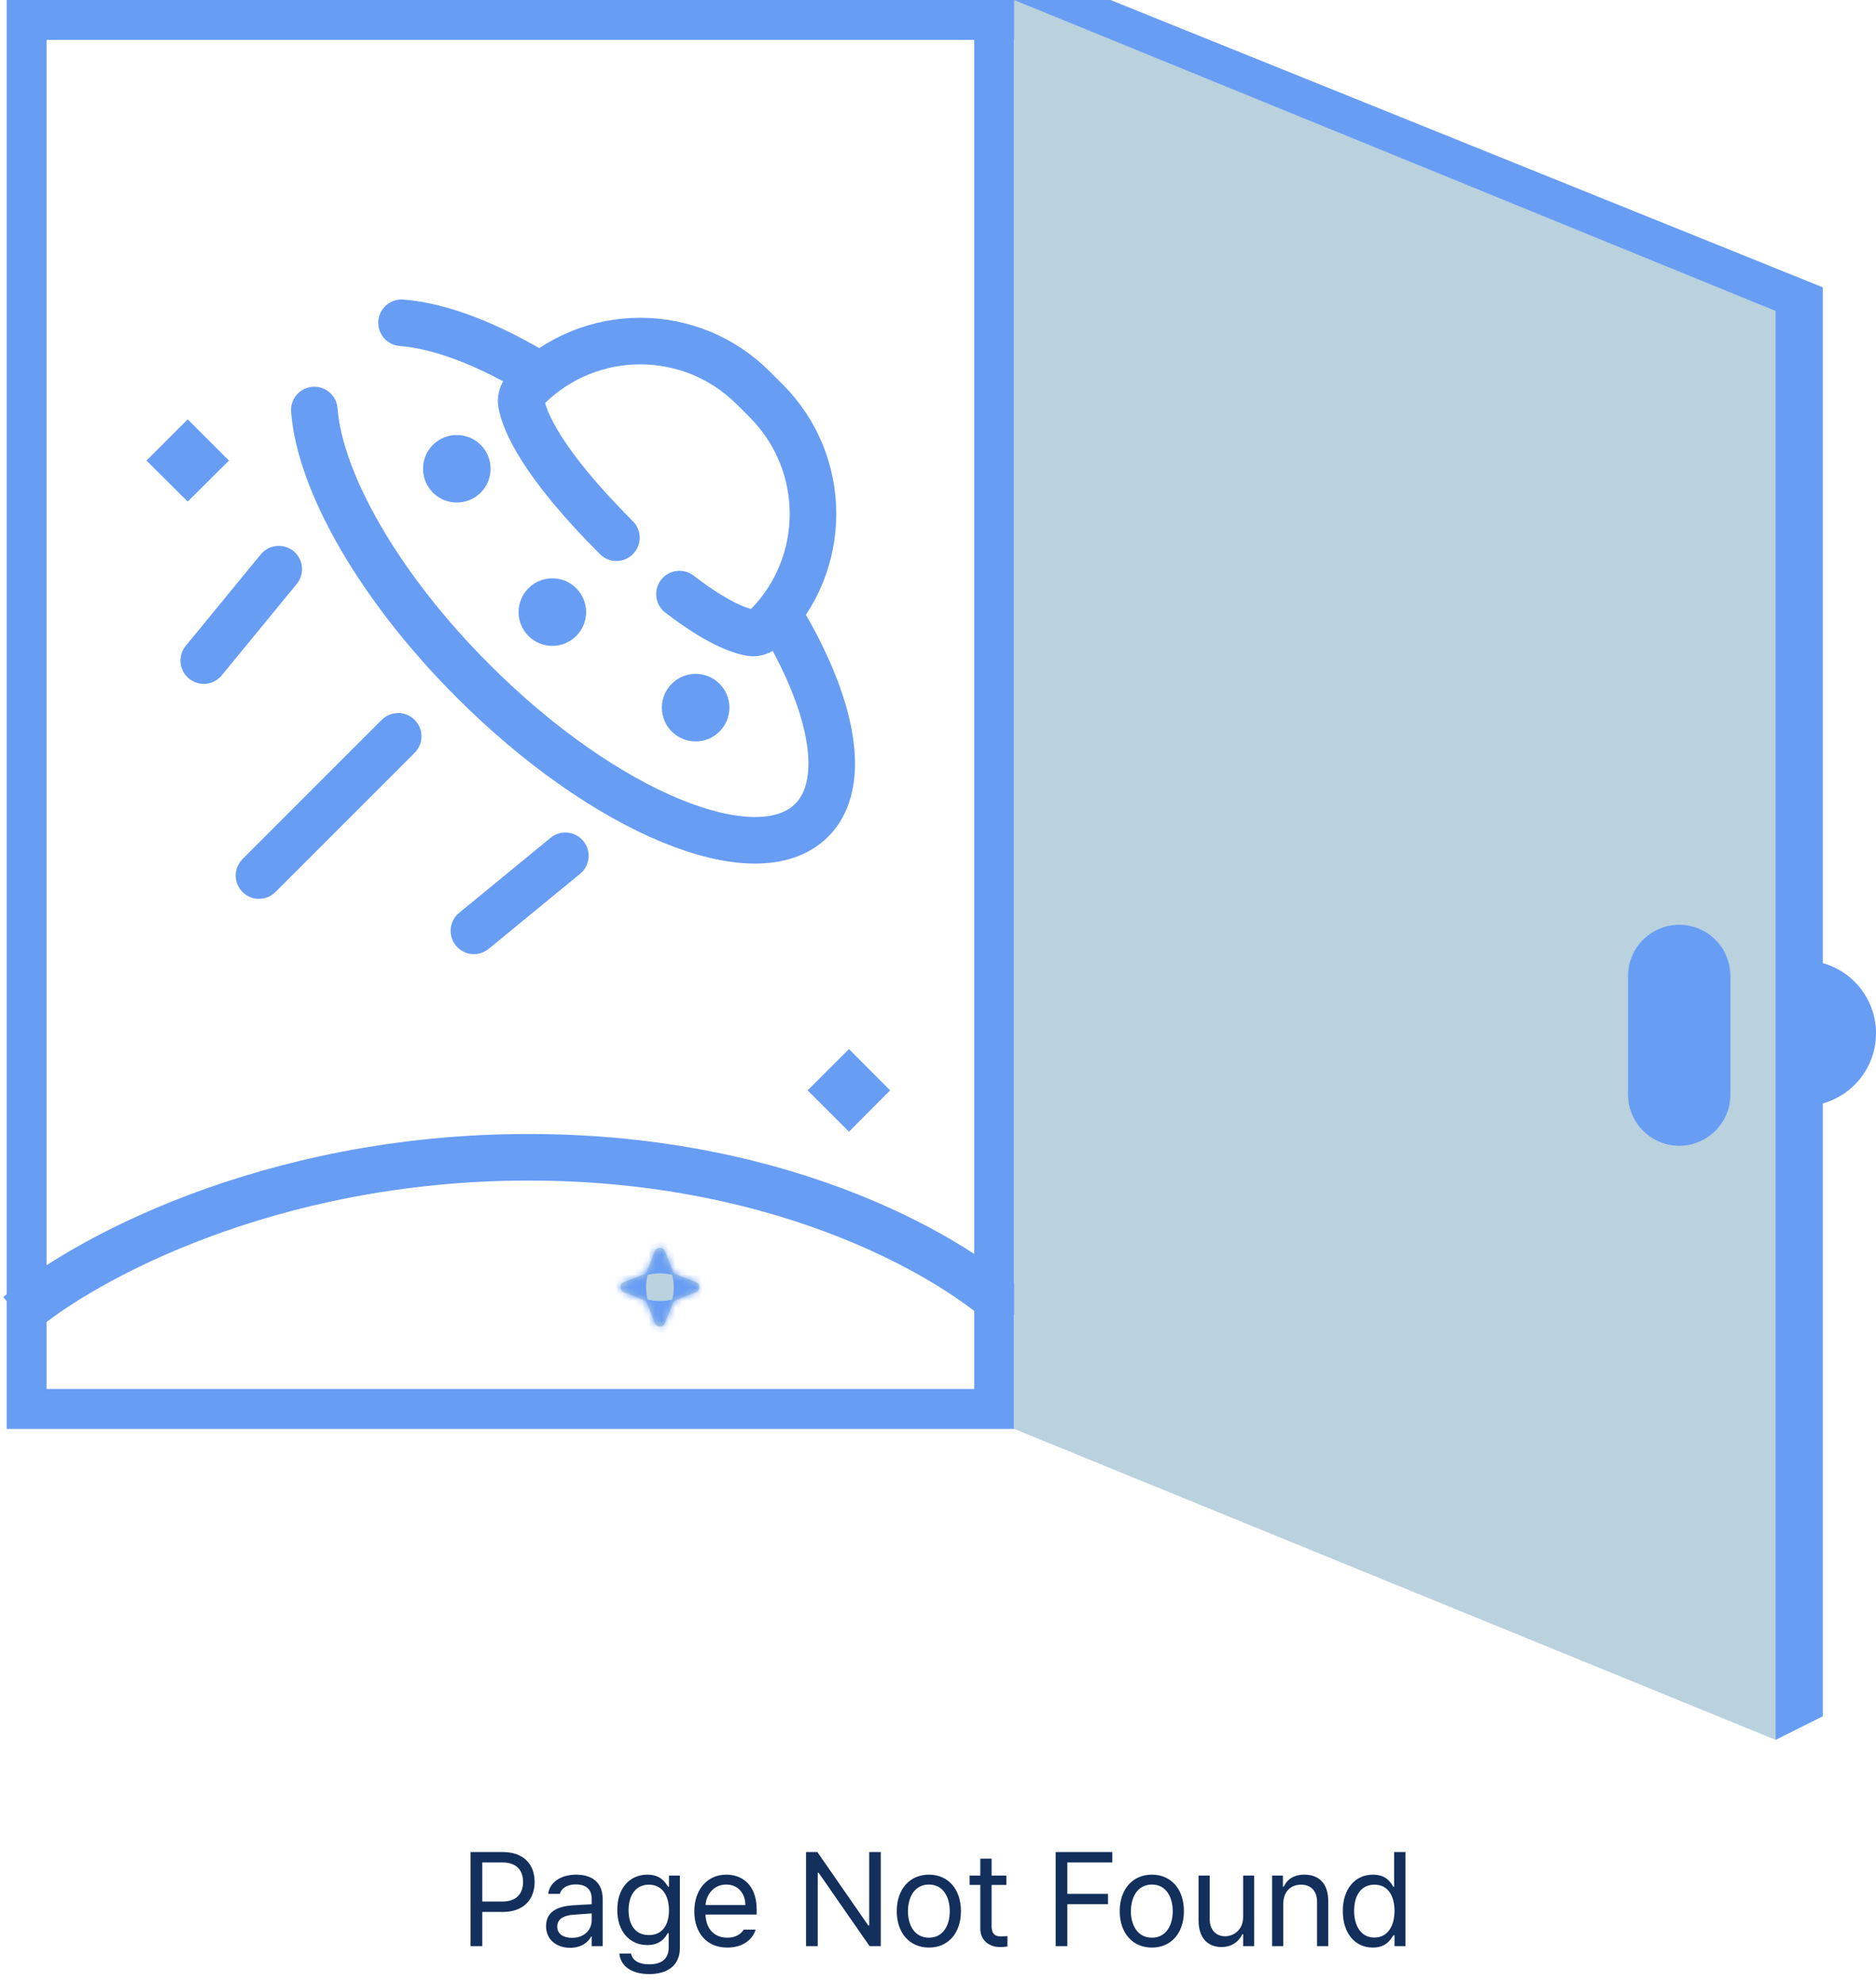 <svg width="282" height="298" viewBox="0 0 282 298" fill="none" xmlns="http://www.w3.org/2000/svg">
<path d="M70.736 292.477V278.336H75.541C78.852 278.336 80.365 280.309 80.365 282.828C80.365 285.338 78.852 287.34 75.561 287.34H72.494V292.477H70.736ZM72.494 285.777H75.482C77.738 285.777 78.617 284.508 78.627 282.828C78.617 281.139 77.738 279.898 75.463 279.898H72.494V285.777ZM82.084 289.469C82.084 287.037 84.232 286.48 86.068 286.344C86.752 286.295 88.461 286.197 88.939 286.188V285.328C88.939 283.98 88.139 283.199 86.537 283.199C85.199 283.199 84.389 283.814 84.154 284.625H82.397C82.611 282.916 84.272 281.734 86.615 281.734C88.002 281.734 90.609 282.145 90.6 285.484V292.477H88.939V291.031H88.861C88.51 291.744 87.543 292.721 85.697 292.73C83.686 292.721 82.084 291.539 82.084 289.469ZM83.764 289.547C83.773 290.67 84.701 291.236 85.99 291.227C87.885 291.236 88.939 289.967 88.939 288.629V287.564C88.441 287.594 86.772 287.721 86.264 287.75C84.74 287.848 83.773 288.385 83.764 289.547ZM97.592 296.676C95.023 296.676 93.285 295.553 93.1 293.59H94.857C95.082 294.674 96.088 295.211 97.592 295.211C99.408 295.211 100.521 294.42 100.521 292.672V290.523H100.385C100.023 291.109 99.35 292.311 97.299 292.32C94.721 292.311 92.787 290.367 92.787 287.027C92.787 283.766 94.652 281.734 97.318 281.734C99.379 281.734 100.043 282.984 100.424 283.551H100.561V281.871H102.201V292.77C102.191 295.504 100.18 296.676 97.592 296.676ZM94.486 287.086C94.486 289.283 95.522 290.816 97.533 290.816C99.477 290.816 100.551 289.42 100.561 287.086C100.551 284.811 99.506 283.238 97.533 283.238C95.492 283.238 94.486 284.947 94.486 287.086ZM109.33 292.691C106.264 292.701 104.369 290.514 104.369 287.262C104.369 284 106.293 281.734 109.174 281.734C111.4 281.734 113.754 283.102 113.744 287.027V287.73H106.049C106.137 289.977 107.445 291.207 109.33 291.207C110.6 291.207 111.4 290.65 111.791 289.996H113.588C113.09 291.607 111.518 292.701 109.33 292.691ZM106.059 286.305H112.045C112.035 284.537 110.922 283.219 109.174 283.219C107.338 283.219 106.176 284.664 106.059 286.305ZM132.396 278.336V292.477H130.717L123.061 281.461H122.924V292.477H121.166V278.336H122.865L130.521 289.371H130.658V278.336H132.396ZM139.643 292.691C136.752 292.701 134.799 290.514 134.799 287.223C134.799 283.912 136.752 281.734 139.643 281.734C142.523 281.734 144.457 283.912 144.447 287.223C144.457 290.514 142.523 292.701 139.643 292.691ZM136.479 287.223C136.488 289.342 137.484 291.207 139.643 291.207C141.781 291.207 142.768 289.342 142.768 287.223C142.768 285.113 141.781 283.219 139.643 283.219C137.484 283.219 136.488 285.113 136.479 287.223ZM151.283 281.871V283.277H149.057V289.43C149.047 290.787 149.73 291.012 150.443 291.012C150.746 291.012 151.195 290.982 151.439 290.973V292.535C151.176 292.574 150.766 292.613 150.268 292.613C148.852 292.613 147.367 291.734 147.357 289.859V283.277H145.756V281.871H147.357V279.332H149.057V281.871H151.283ZM158.686 292.477V278.336H167.201V279.898H160.443V284.625H166.557V286.168H160.443V292.477H158.686ZM173.158 292.691C170.268 292.701 168.314 290.514 168.314 287.223C168.314 283.912 170.268 281.734 173.158 281.734C176.039 281.734 177.973 283.912 177.963 287.223C177.973 290.514 176.039 292.701 173.158 292.691ZM169.994 287.223C170.004 289.342 171 291.207 173.158 291.207C175.297 291.207 176.283 289.342 176.283 287.223C176.283 285.113 175.297 283.219 173.158 283.219C171 283.219 170.004 285.113 169.994 287.223ZM186.869 288.121V281.871H188.529V292.477H186.869V290.68H186.752C186.254 291.754 185.199 292.613 183.607 292.613C181.596 292.613 180.16 291.305 180.17 288.609V281.871H181.85V288.492C181.85 290.016 182.797 291.002 184.154 290.992C185.355 291.002 186.859 290.104 186.869 288.121ZM192.904 286.109V292.477H191.225V281.871H192.846V283.531H192.982C193.48 282.447 194.477 281.734 196.088 281.734C198.236 281.734 199.672 283.043 199.662 285.738V292.477H197.982V285.855C197.982 284.215 197.084 283.238 195.58 283.238C194.037 283.238 192.904 284.273 192.904 286.109ZM206.361 292.691C203.715 292.701 201.85 290.572 201.85 287.203C201.85 283.844 203.715 281.734 206.381 281.734C208.441 281.734 209.086 282.984 209.447 283.551H209.564V278.336H211.264V292.477H209.623V290.855H209.447C209.076 291.441 208.383 292.701 206.361 292.691ZM203.549 287.164C203.549 289.42 204.584 291.188 206.596 291.188C208.539 291.188 209.613 289.547 209.623 287.164C209.613 284.811 208.568 283.238 206.596 283.238C204.555 283.238 203.549 284.947 203.549 287.164Z" fill="#132F5C"/>
<g opacity="0.78">
<path d="M2.773 197.585C11.91 189.697 40.037 173.922 79.456 173.922C118.875 173.922 144.539 189.697 152.443 197.585" stroke="#3E82F1" stroke-width="7"/>
<circle cx="271.057" cy="155.288" r="10.944" fill="#3E82F1"/>
<path d="M166.937 0L274.013 43.185V257.928L266.914 261.478L149.781 0H166.937Z" fill="#3E82F1"/>
<rect x="4" y="3" width="145.444" height="208.743" stroke="#3E82F1" stroke-width="6"/>
<path d="M152.445 0L266.916 46.735V261.478L152.445 214.743V0Z" fill="#A6C4D5"/>
<path d="M244.73 146.676C244.73 140.973 250.721 137.254 255.832 139.784C258.453 141.081 260.112 143.752 260.112 146.676V164.495C260.112 170.199 254.121 173.918 249.01 171.388C246.389 170.091 244.73 167.419 244.73 164.495V146.676Z" fill="#3E82F1"/>
<path d="M38.931 131.584L59.855 110.66" stroke="#3E82F1" stroke-width="7" stroke-linecap="round"/>
<path d="M71.238 139.894L84.983 128.616" stroke="#3E82F1" stroke-width="7" stroke-linecap="round"/>
<path d="M30.627 99.279L41.906 85.535" stroke="#3E82F1" stroke-width="7" stroke-linecap="round"/>
<path d="M60.358 48.508C66.192 48.96 73.45 51.738 81.125 56.429M47.246 61.62C48.085 72.438 56.92 88.149 71.118 102.347C90.951 122.18 113.737 131.549 122.012 123.274C126.204 119.083 125.868 111.169 121.94 101.802C120.67 98.774 119.025 95.595 117.036 92.34M92.659 80.808C81.204 69.353 78.816 63.148 78.363 60.628C78.204 59.742 78.631 58.925 79.267 58.289C88.643 48.913 103.846 48.916 113.225 58.294L115.173 60.242C124.551 69.621 124.553 84.824 115.178 94.2C114.541 94.836 113.723 95.263 112.837 95.103C111.127 94.796 107.722 93.597 102.136 89.286" stroke="#3E82F1" stroke-width="7" stroke-linecap="round"/>
<path d="M86.618 95.58C84.635 97.562 81.421 97.562 79.438 95.58C77.455 93.597 77.455 90.382 79.438 88.4C81.421 86.417 84.635 86.417 86.618 88.4C88.601 90.382 88.601 93.597 86.618 95.58Z" fill="#3E82F1"/>
<path d="M72.258 74.04C70.275 76.022 67.061 76.022 65.078 74.04C63.095 72.057 63.095 68.842 65.078 66.859C67.061 64.877 70.275 64.877 72.258 66.859C74.241 68.842 74.241 72.057 72.258 74.04Z" fill="#3E82F1"/>
<path d="M108.158 109.94C106.175 111.922 102.961 111.922 100.978 109.94C98.995 107.957 98.995 104.742 100.978 102.76C102.961 100.777 106.175 100.777 108.158 102.76C110.141 104.742 110.141 107.957 108.158 109.94Z" fill="#3E82F1"/>
<path d="M127.889 163.868C127.788 163.961 127.691 164.058 127.599 164.159C127.506 164.058 127.409 163.961 127.308 163.868C127.409 163.775 127.506 163.678 127.599 163.577C127.691 163.678 127.788 163.775 127.889 163.868Z" stroke="#3E82F1" stroke-width="8"/>
<path d="M28.503 69.216C28.402 69.309 28.305 69.406 28.212 69.506C28.119 69.406 28.022 69.309 27.921 69.216C28.022 69.123 28.119 69.026 28.212 68.925C28.305 69.026 28.402 69.123 28.503 69.216Z" stroke="#3E82F1" stroke-width="8"/>
<mask id="path-15-inside-1_1319_3343" fill="white">
<path d="M98.444 198.848C98.715 199.535 99.687 199.535 99.957 198.848L101.142 195.846C101.224 195.637 101.39 195.471 101.6 195.388L104.602 194.204C105.288 193.933 105.288 192.962 104.602 192.691L101.6 191.507C101.39 191.424 101.224 191.258 101.142 191.049L99.957 188.047C99.687 187.36 98.715 187.36 98.444 188.047L97.26 191.049C97.178 191.258 97.012 191.424 96.802 191.507L93.8 192.691C93.114 192.962 93.114 193.933 93.8 194.204L96.802 195.388C97.012 195.471 97.178 195.637 97.26 195.846L98.444 198.848Z"/>
</mask>
<path d="M98.444 198.848C98.715 199.535 99.687 199.535 99.957 198.848L101.142 195.846C101.224 195.637 101.39 195.471 101.6 195.388L104.602 194.204C105.288 193.933 105.288 192.962 104.602 192.691L101.6 191.507C101.39 191.424 101.224 191.258 101.142 191.049L99.957 188.047C99.687 187.36 98.715 187.36 98.444 188.047L97.26 191.049C97.178 191.258 97.012 191.424 96.802 191.507L93.8 192.691C93.114 192.962 93.114 193.933 93.8 194.204L96.802 195.388C97.012 195.471 97.178 195.637 97.26 195.846L98.444 198.848Z" fill="#A6C4D5"/>
<path d="M96.802 195.388L99.737 187.946L96.802 195.388ZM97.26 195.846L104.702 192.911V192.911L97.26 195.846ZM93.8 192.691L90.865 185.249H90.865L93.8 192.691ZM93.8 194.204L90.865 201.646H90.865L93.8 194.204ZM97.26 191.049L104.702 193.984V193.984L97.26 191.049ZM96.802 191.507L99.737 198.949L99.737 198.949L96.802 191.507ZM99.957 188.047L107.4 185.111L107.4 185.111L99.957 188.047ZM98.444 188.047L91.002 185.111L98.444 188.047ZM101.6 191.507L98.665 198.949L98.665 198.949L101.6 191.507ZM101.142 191.049L93.699 193.984L93.699 193.984L101.142 191.049ZM104.602 194.204L107.537 201.646L107.537 201.646L104.602 194.204ZM104.602 192.691L107.537 185.249H107.537L104.602 192.691ZM101.142 195.846L93.699 192.911L93.699 192.911L101.142 195.846ZM101.6 195.388L98.665 187.946H98.665L101.6 195.388ZM99.957 198.848L107.4 201.784V201.784L99.957 198.848ZM98.444 198.848L91.002 201.784L91.002 201.784L98.444 198.848ZM92.515 195.913L93.699 192.911L108.584 198.781L107.4 201.784L92.515 195.913ZM98.665 187.946L101.667 186.762L107.537 201.646L104.535 202.83L98.665 187.946ZM101.667 200.133L98.665 198.949L104.535 184.065L107.537 185.249L101.667 200.133ZM93.699 193.984L92.515 190.982L107.4 185.111L108.584 188.114L93.699 193.984ZM105.887 190.982L104.702 193.984L89.818 188.114L91.002 185.111L105.887 190.982ZM99.737 198.949L96.735 200.133L90.865 185.249L93.867 184.065L99.737 198.949ZM96.735 186.762L99.737 187.946L93.867 202.83L90.865 201.646L96.735 186.762ZM104.702 192.911L105.887 195.913L91.002 201.784L89.818 198.781L104.702 192.911ZM99.737 187.946C102.009 188.842 103.807 190.64 104.702 192.911L89.818 198.781C90.549 200.634 92.015 202.1 93.867 202.83L99.737 187.946ZM96.735 200.133C102.802 197.74 102.802 189.155 96.735 186.762L90.865 201.646C83.425 198.712 83.425 188.183 90.865 185.249L96.735 200.133ZM104.702 193.984C103.807 196.255 102.009 198.053 99.737 198.949L93.867 184.065C92.015 184.795 90.549 186.261 89.818 188.114L104.702 193.984ZM92.515 190.982C94.908 197.048 103.494 197.048 105.887 190.982L91.002 185.111C93.936 177.672 104.465 177.672 107.4 185.111L92.515 190.982ZM98.665 198.949C96.393 198.053 94.595 196.255 93.699 193.984L108.584 188.114C107.853 186.261 106.387 184.795 104.535 184.065L98.665 198.949ZM101.667 186.762C95.6 189.155 95.6 197.74 101.667 200.133L107.537 185.249C114.977 188.183 114.977 198.712 107.537 201.646L101.667 186.762ZM93.699 192.911C94.595 190.64 96.393 188.842 98.665 187.946L104.535 202.83C106.387 202.1 107.853 200.634 108.584 198.781L93.699 192.911ZM107.4 201.784C104.465 209.223 93.936 209.223 91.002 201.784L105.887 195.913C103.494 189.847 94.908 189.847 92.515 195.913L107.4 201.784Z" fill="#3E82F1" mask="url(#path-15-inside-1_1319_3343)"/>
</g>
</svg>
